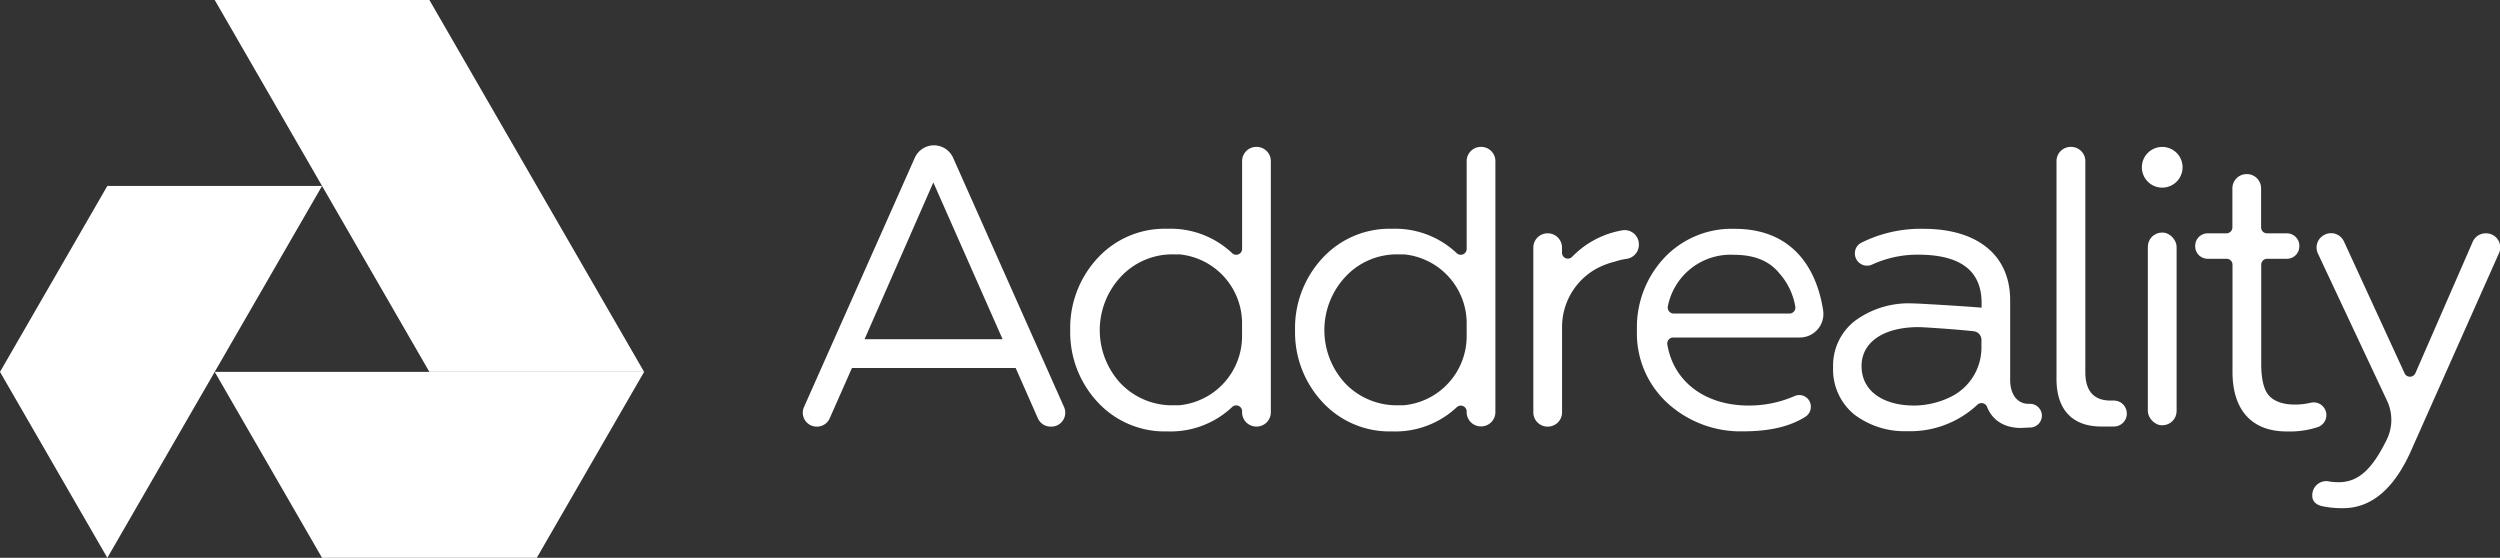 <svg xmlns="http://www.w3.org/2000/svg" viewBox="0 0 450 100.41"><rect x="0" y="0" width="450" height="100.41" fill="#333333" stroke="none"/><defs><style>.cls-1{fill:#fff;}</style></defs><title>wlogo</title><g id="Слой_2" data-name="Слой 2"><g id="Layer_1" data-name="Layer 1"><path class="cls-1" d="M171.56,28.4a3.78,3.78,0,0,0-3.45-2.24h0a3.78,3.78,0,0,0-3.45,2.25L144.72,73.27A2.5,2.5,0,0,0,147,76.79h.06a2.5,2.5,0,0,0,2.29-1.5l4-9.05h29.47l4,9.06a2.5,2.5,0,0,0,2.29,1.49h.13a2.5,2.5,0,0,0,2.29-3.52ZM168,32.84l12.47,28.22H155.62Z"/><path class="cls-1" d="M226.19,26.44h-.05A2.56,2.56,0,0,0,223.58,29V44.8a1.06,1.06,0,0,1-1.8.76,16.13,16.13,0,0,0-11.66-4.38,16.4,16.4,0,0,0-12.59,5.32,18.47,18.47,0,0,0-4.89,12.95,18.42,18.42,0,0,0,4.89,12.88,16.41,16.41,0,0,0,12.59,5.32,16.13,16.13,0,0,0,11.66-4.38,1.06,1.06,0,0,1,1.8.76v.19a2.56,2.56,0,0,0,2.56,2.56h.05a2.56,2.56,0,0,0,2.56-2.56V29A2.56,2.56,0,0,0,226.19,26.44Zm-2.62,33.91a12.49,12.49,0,0,1-11.36,12.6q-.43,0-.87,0a12.85,12.85,0,0,1-9.57-3.88,14.09,14.09,0,0,1,0-19.28,12.64,12.64,0,0,1,9.57-4q.5,0,1,0a12.48,12.48,0,0,1,11.23,12.58Z"/><path class="cls-1" d="M266.62,26.44h-.05A2.56,2.56,0,0,0,264,29V44.8a1.06,1.06,0,0,1-1.8.76,16.13,16.13,0,0,0-11.66-4.38A16.4,16.4,0,0,0,238,46.51a18.47,18.47,0,0,0-4.89,12.95A18.42,18.42,0,0,0,238,72.33a16.41,16.41,0,0,0,12.59,5.32,16.13,16.13,0,0,0,11.66-4.38A1.06,1.06,0,0,1,264,74v.19a2.56,2.56,0,0,0,2.56,2.56h.05a2.56,2.56,0,0,0,2.56-2.56V29A2.56,2.56,0,0,0,266.62,26.44ZM264,60.35a12.49,12.49,0,0,1-11.36,12.6q-.43,0-.87,0a12.85,12.85,0,0,1-9.57-3.88,14.09,14.09,0,0,1,0-19.28,12.64,12.64,0,0,1,9.57-4q.5,0,1,0A12.48,12.48,0,0,1,264,58.48Z"/><path class="cls-1" d="M295,44a2.56,2.56,0,0,0-3-2.54,16.44,16.44,0,0,0-9,4.75,1.06,1.06,0,0,1-1.84-.73v-.86A2.56,2.56,0,0,0,278.63,42h-.05A2.56,2.56,0,0,0,276,44.61V74.23a2.56,2.56,0,0,0,2.56,2.56h.05a2.56,2.56,0,0,0,2.56-2.56V58.93a12,12,0,0,1,6.51-10.74,14.65,14.65,0,0,1,3-1.1,12.21,12.21,0,0,1,2.12-.5A2.56,2.56,0,0,0,295,44.05Z"/><path class="cls-1" d="M312.27,41.19a16.66,16.66,0,0,0-12.73,5.25,18.27,18.27,0,0,0-4.89,13,17,17,0,0,0,5.47,13.09,19.51,19.51,0,0,0,13.67,5.11c4.67,0,8.38-.85,11.16-2.61a2.12,2.12,0,0,0,1-1.79v0A2.08,2.08,0,0,0,323,71.3,20.45,20.45,0,0,1,314.79,73c-7.87,0-13.56-4.29-14.67-11a1.08,1.08,0,0,1,1.06-1.25h22.76a4.25,4.25,0,0,0,4.23-4.86C326.88,47.57,322.07,41.19,312.27,41.19Zm9.81,15.25H301.26a1.08,1.08,0,0,1-1.05-1.28,11.51,11.51,0,0,1,11.85-9.3c3.67,0,6.4,1.08,8.2,3.31a12,12,0,0,1,2.89,6A1.07,1.07,0,0,1,322.08,56.44Z"/><path class="cls-1" d="M382.82,74.42a2.32,2.32,0,0,0-2.32-2.32h-.61c-3,0-4.53-1.73-4.53-5.11V29a2.56,2.56,0,0,0-2.56-2.56h-.05A2.56,2.56,0,0,0,370.17,29V68.21c0,6.11,3.45,8.56,8,8.56h2.33a2.32,2.32,0,0,0,2.33-2.32Z"/><path class="cls-1" d="M365.4,72.69h-.26c-2,0-3.31-1.65-3.31-4.32V54.06c0-8.42-6.26-12.87-15.54-12.87A23.86,23.86,0,0,0,335,43.71a2.11,2.11,0,0,0-1.12,1.87v.05a2.19,2.19,0,0,0,3.08,2,19.56,19.56,0,0,1,8.29-1.79c7.62,0,11.44,2.88,11.44,8.7v.84c-3.06-.26-11.38-.77-12.52-.77a16.28,16.28,0,0,0-10.21,3.09,10.17,10.17,0,0,0-4,8.42,10.44,10.44,0,0,0,3.81,8.49,14.93,14.93,0,0,0,9.42,3,17.71,17.71,0,0,0,12.75-4.77,1.08,1.08,0,0,1,1.73.39c1,2.56,3.28,3.8,6.08,3.8l1.79-.08a2.14,2.14,0,0,0,2-2.13v0A2.14,2.14,0,0,0,365.4,72.69ZM351,71.5A15.32,15.32,0,0,1,344.57,73c-5.39,0-9.49-2.45-9.49-7.12,0-4.32,4-7,10.29-7,.67,0,6.46.37,9.89.74a1.57,1.57,0,0,1,1.4,1.56v1.35A9.87,9.87,0,0,1,351,71.5Z"/><path class="cls-1" d="M391.79,32.7a3.66,3.66,0,1,0-5.18-5.18,3.66,3.66,0,0,0,5.18,5.18Z"/><path class="cls-1" d="M397.38,46.58h3.4a1.07,1.07,0,0,1,1.07,1.07V66.94c0,6.55,3.17,10.72,9.78,10.72a16.19,16.19,0,0,0,5.63-.8,2.3,2.3,0,0,0,1.49-2.15v0a2.29,2.29,0,0,0-2.85-2.21,12.2,12.2,0,0,1-2.83.32c-2.16,0-3.74-.58-4.68-1.65s-1.37-3-1.37-5.75V47.65a1.07,1.07,0,0,1,1.07-1.07h3.55a2.24,2.24,0,0,0,2.24-2.24v0A2.24,2.24,0,0,0,411.64,42h-3.55A1.07,1.07,0,0,1,407,41V33.9a2.56,2.56,0,0,0-2.56-2.56h-.05a2.56,2.56,0,0,0-2.56,2.56V41A1.07,1.07,0,0,1,400.78,42h-3.4a2.24,2.24,0,0,0-2.24,2.24v0A2.24,2.24,0,0,0,397.38,46.58Z"/><rect class="cls-1" x="386.61" y="41.86" width="5.18" height="34.69" rx="2.56" ry="2.56"/><path class="cls-1" d="M417.22,45.63l12.47,26.55a8.06,8.06,0,0,1-.06,6.92c-2.6,5.31-5.09,7.7-8.68,7.7a10.54,10.54,0,0,1-2-.19,2.53,2.53,0,0,0-2.74,2.58v.06c0,1,.71,1.61,1.73,1.85a16.89,16.89,0,0,0,3.81.37c5.18,0,9.35-3.6,12.44-10.79l15.61-35.07A2.53,2.53,0,0,0,447.47,42h-.06a2.53,2.53,0,0,0-2.32,1.52L434.77,67.18a1.07,1.07,0,0,1-1.95,0L421.92,43.48a2.56,2.56,0,0,0-3.62-1.16l0,0A2.56,2.56,0,0,0,417.22,45.63Z"/><polygon class="cls-1" points="38.65 66.94 57.97 100.41 96.62 100.41 115.94 66.94 38.65 66.94"/><polygon class="cls-1" points="77.29 66.94 115.94 66.94 77.29 0 38.65 0 77.29 66.94"/><polygon class="cls-1" points="57.97 33.47 19.32 33.47 0 66.94 19.32 100.41 57.97 33.47"/></g></g></svg>